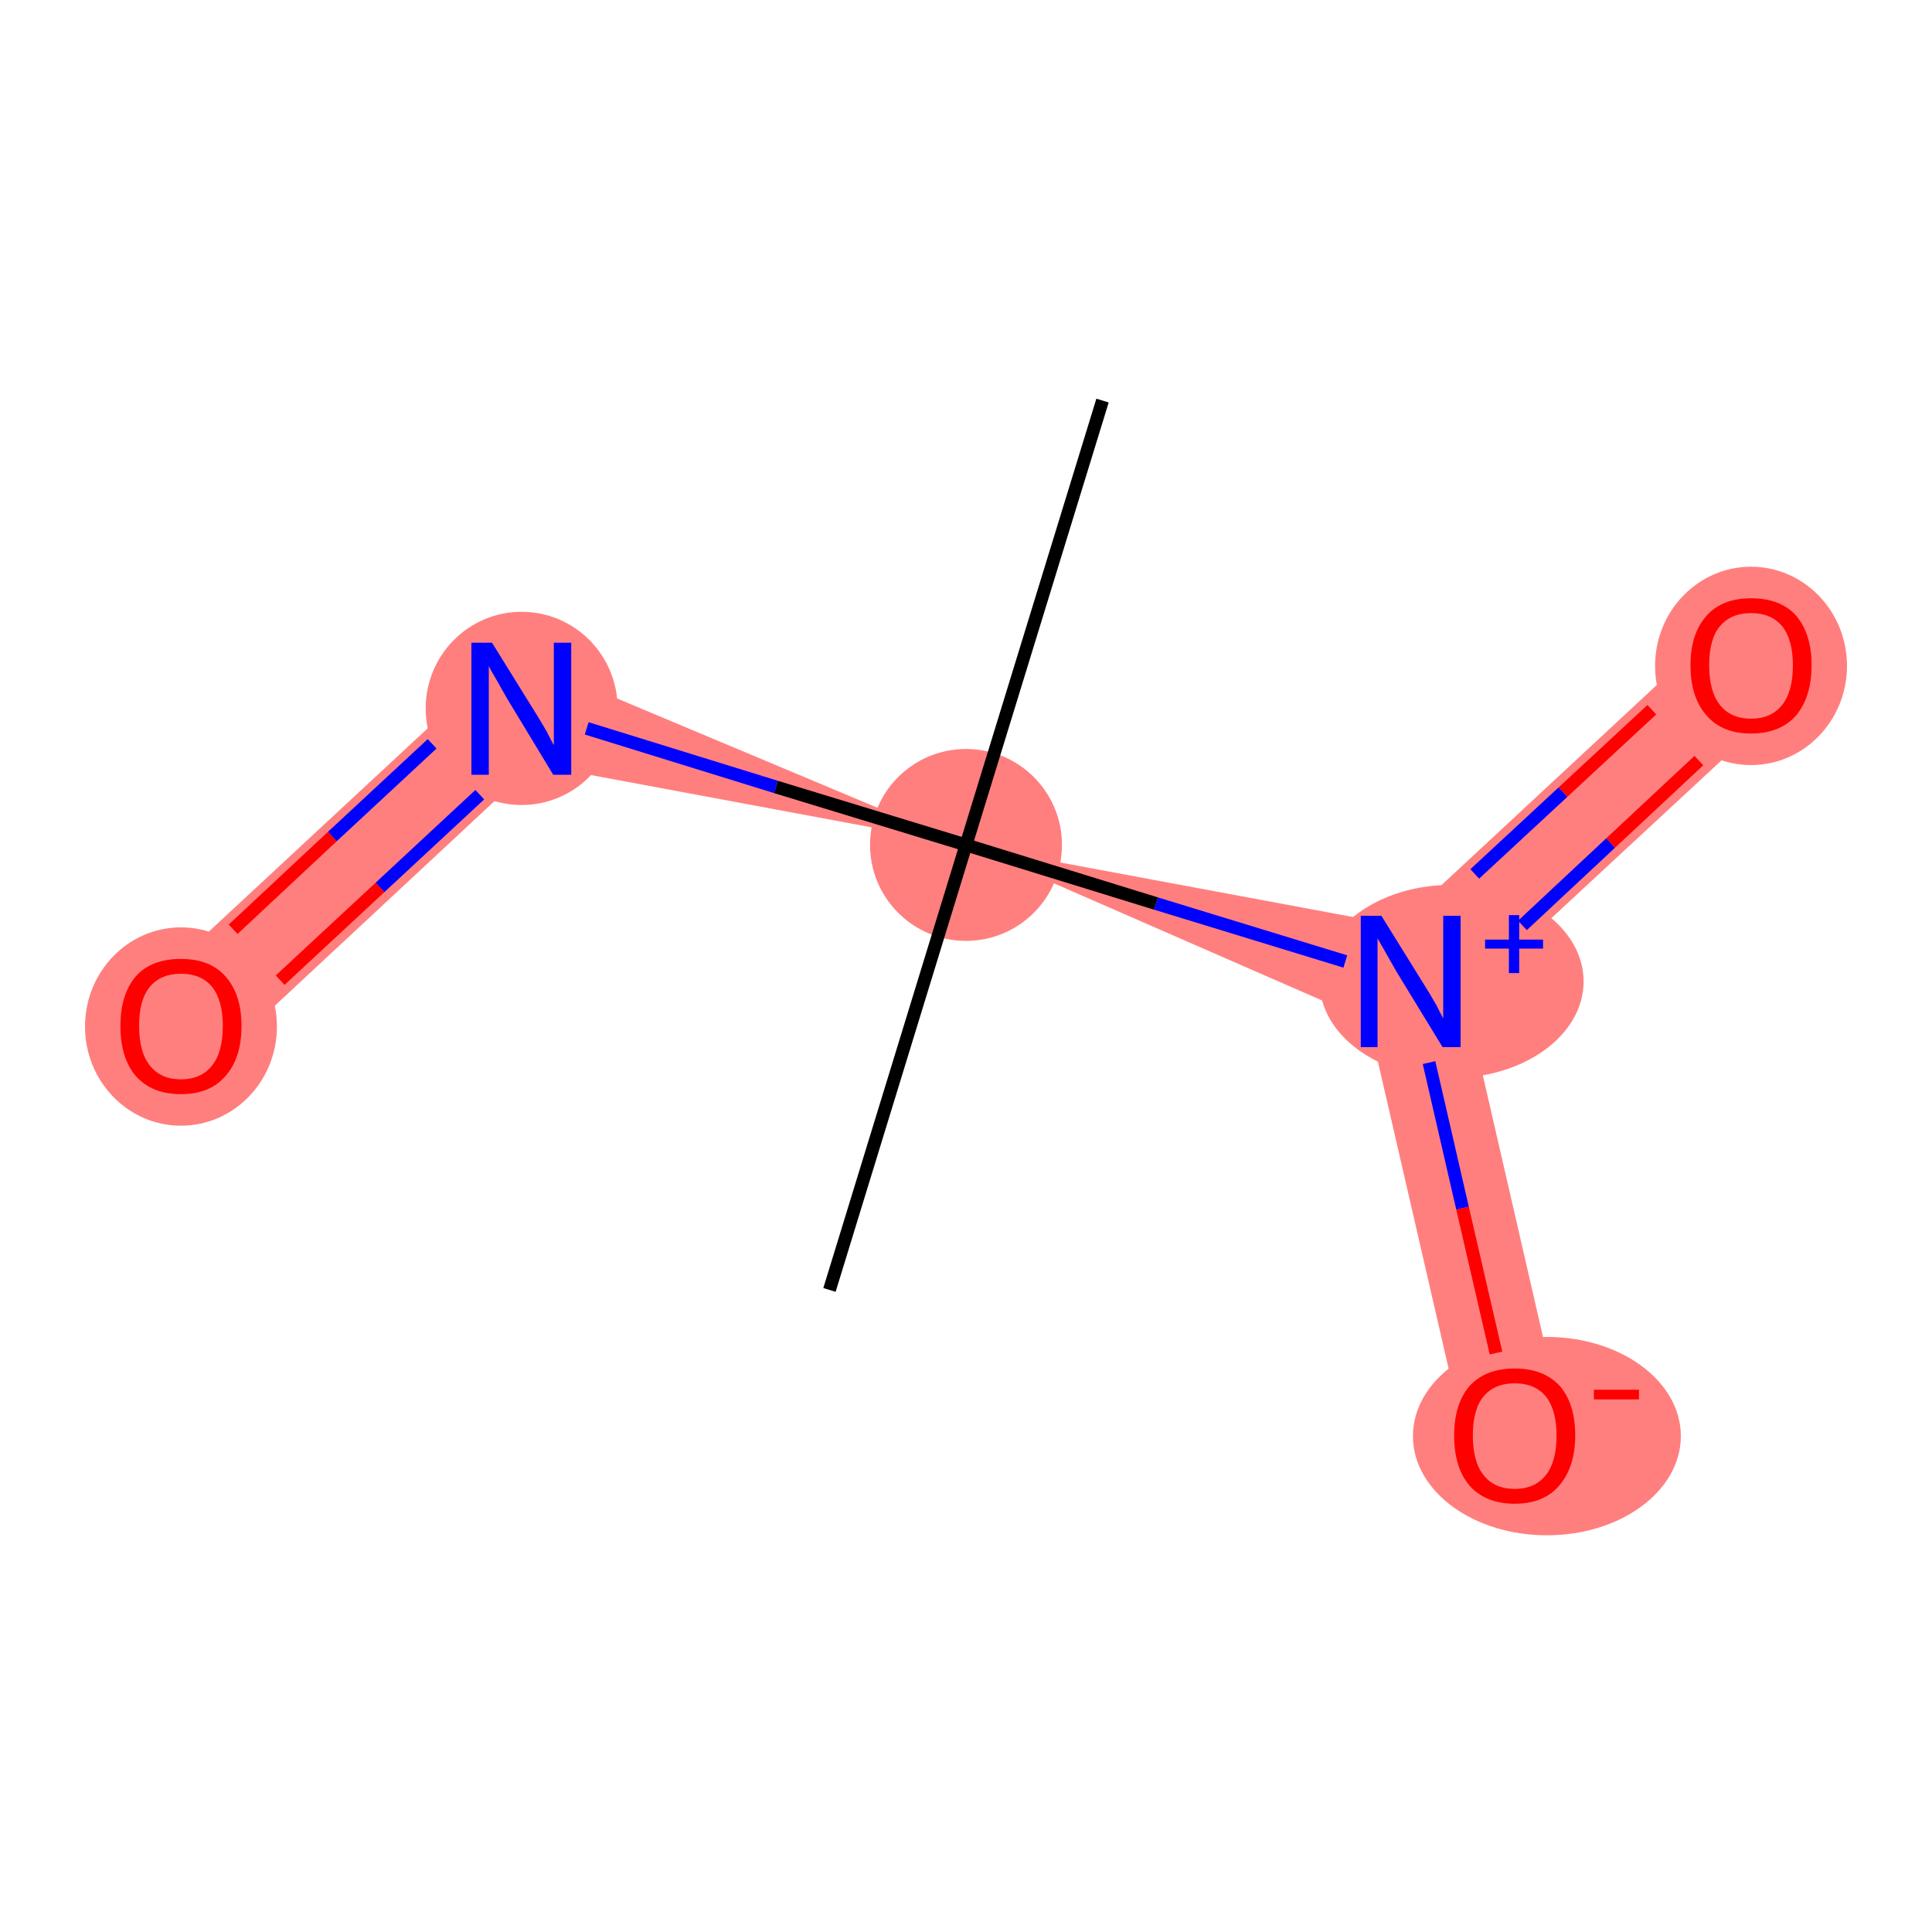 <?xml version='1.0' encoding='iso-8859-1'?>
<svg version='1.1' baseProfile='full'
              xmlns='http://www.w3.org/2000/svg'
                      xmlns:rdkit='http://www.rdkit.org/xml'
                      xmlns:xlink='http://www.w3.org/1999/xlink'
                  xml:space='preserve'
width='300px' height='300px' viewBox='0 0 300 300'>
<!-- END OF HEADER -->
<rect style='opacity:1.0;fill:#FFFFFF;stroke:none' width='300.0' height='300.0' x='0.0' y='0.0'> </rect>
<path class='bond-2 atom-1 atom-3' d='M 79.0,101.4 L 150.0,131.2 L 150.0,131.2 L 82.9,118.7 Z' style='fill:#FF7F7F;fill-rule:evenodd;fill-opacity:1;stroke:#FF7F7F;stroke-width:0.0px;stroke-linecap:butt;stroke-linejoin:miter;stroke-opacity:1;' />
<path class='bond-4 atom-1 atom-5' d='M 150.0,131.2 L 217.1,143.7 L 219.0,152.4 L 212.5,158.5 L 150.0,131.2 Z' style='fill:#FF7F7F;fill-rule:evenodd;fill-opacity:1;stroke:#FF7F7F;stroke-width:0.0px;stroke-linecap:butt;stroke-linejoin:miter;stroke-opacity:1;' />
<path class='bond-3 atom-3 atom-4' d='M 79.0,101.4 L 82.9,118.7 L 33.3,164.9 L 22.8,153.6 Z' style='fill:#FF7F7F;fill-rule:evenodd;fill-opacity:1;stroke:#FF7F7F;stroke-width:0.0px;stroke-linecap:butt;stroke-linejoin:miter;stroke-opacity:1;' />
<path class='bond-5 atom-5 atom-6' d='M 266.7,97.6 L 277.2,108.9 L 227.5,155.0 L 219.0,152.4 L 217.1,143.7 Z' style='fill:#FF7F7F;fill-rule:evenodd;fill-opacity:1;stroke:#FF7F7F;stroke-width:0.0px;stroke-linecap:butt;stroke-linejoin:miter;stroke-opacity:1;' />
<path class='bond-6 atom-5 atom-7' d='M 219.0,152.4 L 227.5,155.0 L 242.7,221.1 L 227.7,224.5 L 212.5,158.5 Z' style='fill:#FF7F7F;fill-rule:evenodd;fill-opacity:1;stroke:#FF7F7F;stroke-width:0.0px;stroke-linecap:butt;stroke-linejoin:miter;stroke-opacity:1;' />
<ellipse cx='150.0' cy='131.2' rx='14.4' ry='14.4' class='atom-1'  style='fill:#FF7F7F;fill-rule:evenodd;stroke:#FF7F7F;stroke-width:1.0px;stroke-linecap:butt;stroke-linejoin:miter;stroke-opacity:1' />
<ellipse cx='81.0' cy='110.0' rx='14.4' ry='14.5' class='atom-3'  style='fill:#FF7F7F;fill-rule:evenodd;stroke:#FF7F7F;stroke-width:1.0px;stroke-linecap:butt;stroke-linejoin:miter;stroke-opacity:1' />
<ellipse cx='28.1' cy='159.4' rx='14.4' ry='14.9' class='atom-4'  style='fill:#FF7F7F;fill-rule:evenodd;stroke:#FF7F7F;stroke-width:1.0px;stroke-linecap:butt;stroke-linejoin:miter;stroke-opacity:1' />
<ellipse cx='225.4' cy='152.4' rx='20.0' ry='14.5' class='atom-5'  style='fill:#FF7F7F;fill-rule:evenodd;stroke:#FF7F7F;stroke-width:1.0px;stroke-linecap:butt;stroke-linejoin:miter;stroke-opacity:1' />
<ellipse cx='271.9' cy='103.4' rx='14.4' ry='14.9' class='atom-6'  style='fill:#FF7F7F;fill-rule:evenodd;stroke:#FF7F7F;stroke-width:1.0px;stroke-linecap:butt;stroke-linejoin:miter;stroke-opacity:1' />
<ellipse cx='240.2' cy='223.0' rx='20.3' ry='14.9' class='atom-7'  style='fill:#FF7F7F;fill-rule:evenodd;stroke:#FF7F7F;stroke-width:1.0px;stroke-linecap:butt;stroke-linejoin:miter;stroke-opacity:1' />
<path class='bond-0 atom-0 atom-1' d='M 171.2,62.2 L 150.0,131.2' style='fill:none;fill-rule:evenodd;stroke:#000000;stroke-width:2.0px;stroke-linecap:butt;stroke-linejoin:miter;stroke-opacity:1' />
<path class='bond-1 atom-1 atom-2' d='M 150.0,131.2 L 128.8,200.3' style='fill:none;fill-rule:evenodd;stroke:#000000;stroke-width:2.0px;stroke-linecap:butt;stroke-linejoin:miter;stroke-opacity:1' />
<path class='bond-2 atom-1 atom-3' d='M 150.0,131.2 L 120.5,122.2' style='fill:none;fill-rule:evenodd;stroke:#000000;stroke-width:2.0px;stroke-linecap:butt;stroke-linejoin:miter;stroke-opacity:1' />
<path class='bond-2 atom-1 atom-3' d='M 120.5,122.2 L 91.1,113.1' style='fill:none;fill-rule:evenodd;stroke:#0000FF;stroke-width:2.0px;stroke-linecap:butt;stroke-linejoin:miter;stroke-opacity:1' />
<path class='bond-3 atom-3 atom-4' d='M 67.1,115.5 L 51.6,129.9' style='fill:none;fill-rule:evenodd;stroke:#0000FF;stroke-width:2.0px;stroke-linecap:butt;stroke-linejoin:miter;stroke-opacity:1' />
<path class='bond-3 atom-3 atom-4' d='M 51.6,129.9 L 36.2,144.3' style='fill:none;fill-rule:evenodd;stroke:#FF0000;stroke-width:2.0px;stroke-linecap:butt;stroke-linejoin:miter;stroke-opacity:1' />
<path class='bond-3 atom-3 atom-4' d='M 74.5,123.4 L 59.0,137.8' style='fill:none;fill-rule:evenodd;stroke:#0000FF;stroke-width:2.0px;stroke-linecap:butt;stroke-linejoin:miter;stroke-opacity:1' />
<path class='bond-3 atom-3 atom-4' d='M 59.0,137.8 L 43.5,152.2' style='fill:none;fill-rule:evenodd;stroke:#FF0000;stroke-width:2.0px;stroke-linecap:butt;stroke-linejoin:miter;stroke-opacity:1' />
<path class='bond-4 atom-1 atom-5' d='M 150.0,131.2 L 179.5,140.3' style='fill:none;fill-rule:evenodd;stroke:#000000;stroke-width:2.0px;stroke-linecap:butt;stroke-linejoin:miter;stroke-opacity:1' />
<path class='bond-4 atom-1 atom-5' d='M 179.5,140.3 L 208.9,149.3' style='fill:none;fill-rule:evenodd;stroke:#0000FF;stroke-width:2.0px;stroke-linecap:butt;stroke-linejoin:miter;stroke-opacity:1' />
<path class='bond-5 atom-5 atom-6' d='M 236.4,143.7 L 250.1,130.9' style='fill:none;fill-rule:evenodd;stroke:#0000FF;stroke-width:2.0px;stroke-linecap:butt;stroke-linejoin:miter;stroke-opacity:1' />
<path class='bond-5 atom-5 atom-6' d='M 250.1,130.9 L 263.8,118.1' style='fill:none;fill-rule:evenodd;stroke:#FF0000;stroke-width:2.0px;stroke-linecap:butt;stroke-linejoin:miter;stroke-opacity:1' />
<path class='bond-5 atom-5 atom-6' d='M 229.0,135.7 L 242.7,123.0' style='fill:none;fill-rule:evenodd;stroke:#0000FF;stroke-width:2.0px;stroke-linecap:butt;stroke-linejoin:miter;stroke-opacity:1' />
<path class='bond-5 atom-5 atom-6' d='M 242.7,123.0 L 256.5,110.2' style='fill:none;fill-rule:evenodd;stroke:#FF0000;stroke-width:2.0px;stroke-linecap:butt;stroke-linejoin:miter;stroke-opacity:1' />
<path class='bond-6 atom-5 atom-7' d='M 221.9,165.0 L 227.1,187.6' style='fill:none;fill-rule:evenodd;stroke:#0000FF;stroke-width:2.0px;stroke-linecap:butt;stroke-linejoin:miter;stroke-opacity:1' />
<path class='bond-6 atom-5 atom-7' d='M 227.1,187.6 L 232.3,210.1' style='fill:none;fill-rule:evenodd;stroke:#FF0000;stroke-width:2.0px;stroke-linecap:butt;stroke-linejoin:miter;stroke-opacity:1' />
<path class='atom-3' d='M 76.4 99.8
L 83.1 110.6
Q 83.8 111.7, 84.9 113.6
Q 85.9 115.6, 86.0 115.7
L 86.0 99.8
L 88.7 99.8
L 88.7 120.3
L 85.9 120.3
L 78.7 108.4
Q 77.9 107.0, 77.0 105.4
Q 76.1 103.9, 75.9 103.4
L 75.9 120.3
L 73.2 120.3
L 73.2 99.8
L 76.4 99.8
' fill='#0000FF'/>
<path class='atom-4' d='M 18.7 159.3
Q 18.7 154.4, 21.1 151.6
Q 23.5 148.9, 28.1 148.9
Q 32.6 148.9, 35.0 151.6
Q 37.5 154.4, 37.5 159.3
Q 37.5 164.3, 35.0 167.1
Q 32.6 169.9, 28.1 169.9
Q 23.6 169.9, 21.1 167.1
Q 18.7 164.3, 18.7 159.3
M 28.1 167.6
Q 31.2 167.6, 32.9 165.5
Q 34.6 163.4, 34.6 159.3
Q 34.6 155.3, 32.9 153.2
Q 31.2 151.2, 28.1 151.2
Q 25.0 151.2, 23.3 153.2
Q 21.6 155.2, 21.6 159.3
Q 21.6 163.4, 23.3 165.5
Q 25.0 167.6, 28.1 167.6
' fill='#FF0000'/>
<path class='atom-5' d='M 214.5 142.2
L 221.2 153.0
Q 221.9 154.1, 223.0 156.0
Q 224.0 158.0, 224.1 158.1
L 224.1 142.2
L 226.8 142.2
L 226.8 162.6
L 224.0 162.6
L 216.8 150.8
Q 216.0 149.4, 215.1 147.8
Q 214.2 146.2, 213.9 145.7
L 213.9 162.6
L 211.3 162.6
L 211.3 142.2
L 214.5 142.2
' fill='#0000FF'/>
<path class='atom-5' d='M 230.6 145.9
L 234.3 145.9
L 234.3 142.1
L 235.9 142.1
L 235.9 145.9
L 239.6 145.9
L 239.6 147.3
L 235.9 147.3
L 235.9 151.1
L 234.3 151.1
L 234.3 147.3
L 230.6 147.3
L 230.6 145.9
' fill='#0000FF'/>
<path class='atom-6' d='M 262.5 103.3
Q 262.5 98.4, 265.0 95.6
Q 267.4 92.9, 271.9 92.9
Q 276.5 92.9, 278.9 95.6
Q 281.3 98.4, 281.3 103.3
Q 281.3 108.2, 278.9 111.1
Q 276.4 113.9, 271.9 113.9
Q 267.4 113.9, 265.0 111.1
Q 262.5 108.3, 262.5 103.3
M 271.9 111.6
Q 275.0 111.6, 276.7 109.5
Q 278.4 107.4, 278.4 103.3
Q 278.4 99.3, 276.7 97.2
Q 275.0 95.2, 271.9 95.2
Q 268.8 95.2, 267.1 97.2
Q 265.4 99.2, 265.4 103.3
Q 265.4 107.4, 267.1 109.5
Q 268.8 111.6, 271.9 111.6
' fill='#FF0000'/>
<path class='atom-7' d='M 225.8 222.9
Q 225.8 218.0, 228.2 215.2
Q 230.7 212.5, 235.2 212.5
Q 239.7 212.5, 242.2 215.2
Q 244.6 218.0, 244.6 222.9
Q 244.6 227.8, 242.1 230.7
Q 239.7 233.5, 235.2 233.5
Q 230.7 233.5, 228.2 230.7
Q 225.8 227.9, 225.8 222.9
M 235.2 231.2
Q 238.3 231.2, 240.0 229.1
Q 241.7 227.0, 241.7 222.9
Q 241.7 218.9, 240.0 216.8
Q 238.3 214.8, 235.2 214.8
Q 232.1 214.8, 230.4 216.8
Q 228.7 218.8, 228.7 222.9
Q 228.7 227.0, 230.4 229.1
Q 232.1 231.2, 235.2 231.2
' fill='#FF0000'/>
<path class='atom-7' d='M 247.5 215.8
L 254.5 215.8
L 254.5 217.3
L 247.5 217.3
L 247.5 215.8
' fill='#FF0000'/>
</svg>
